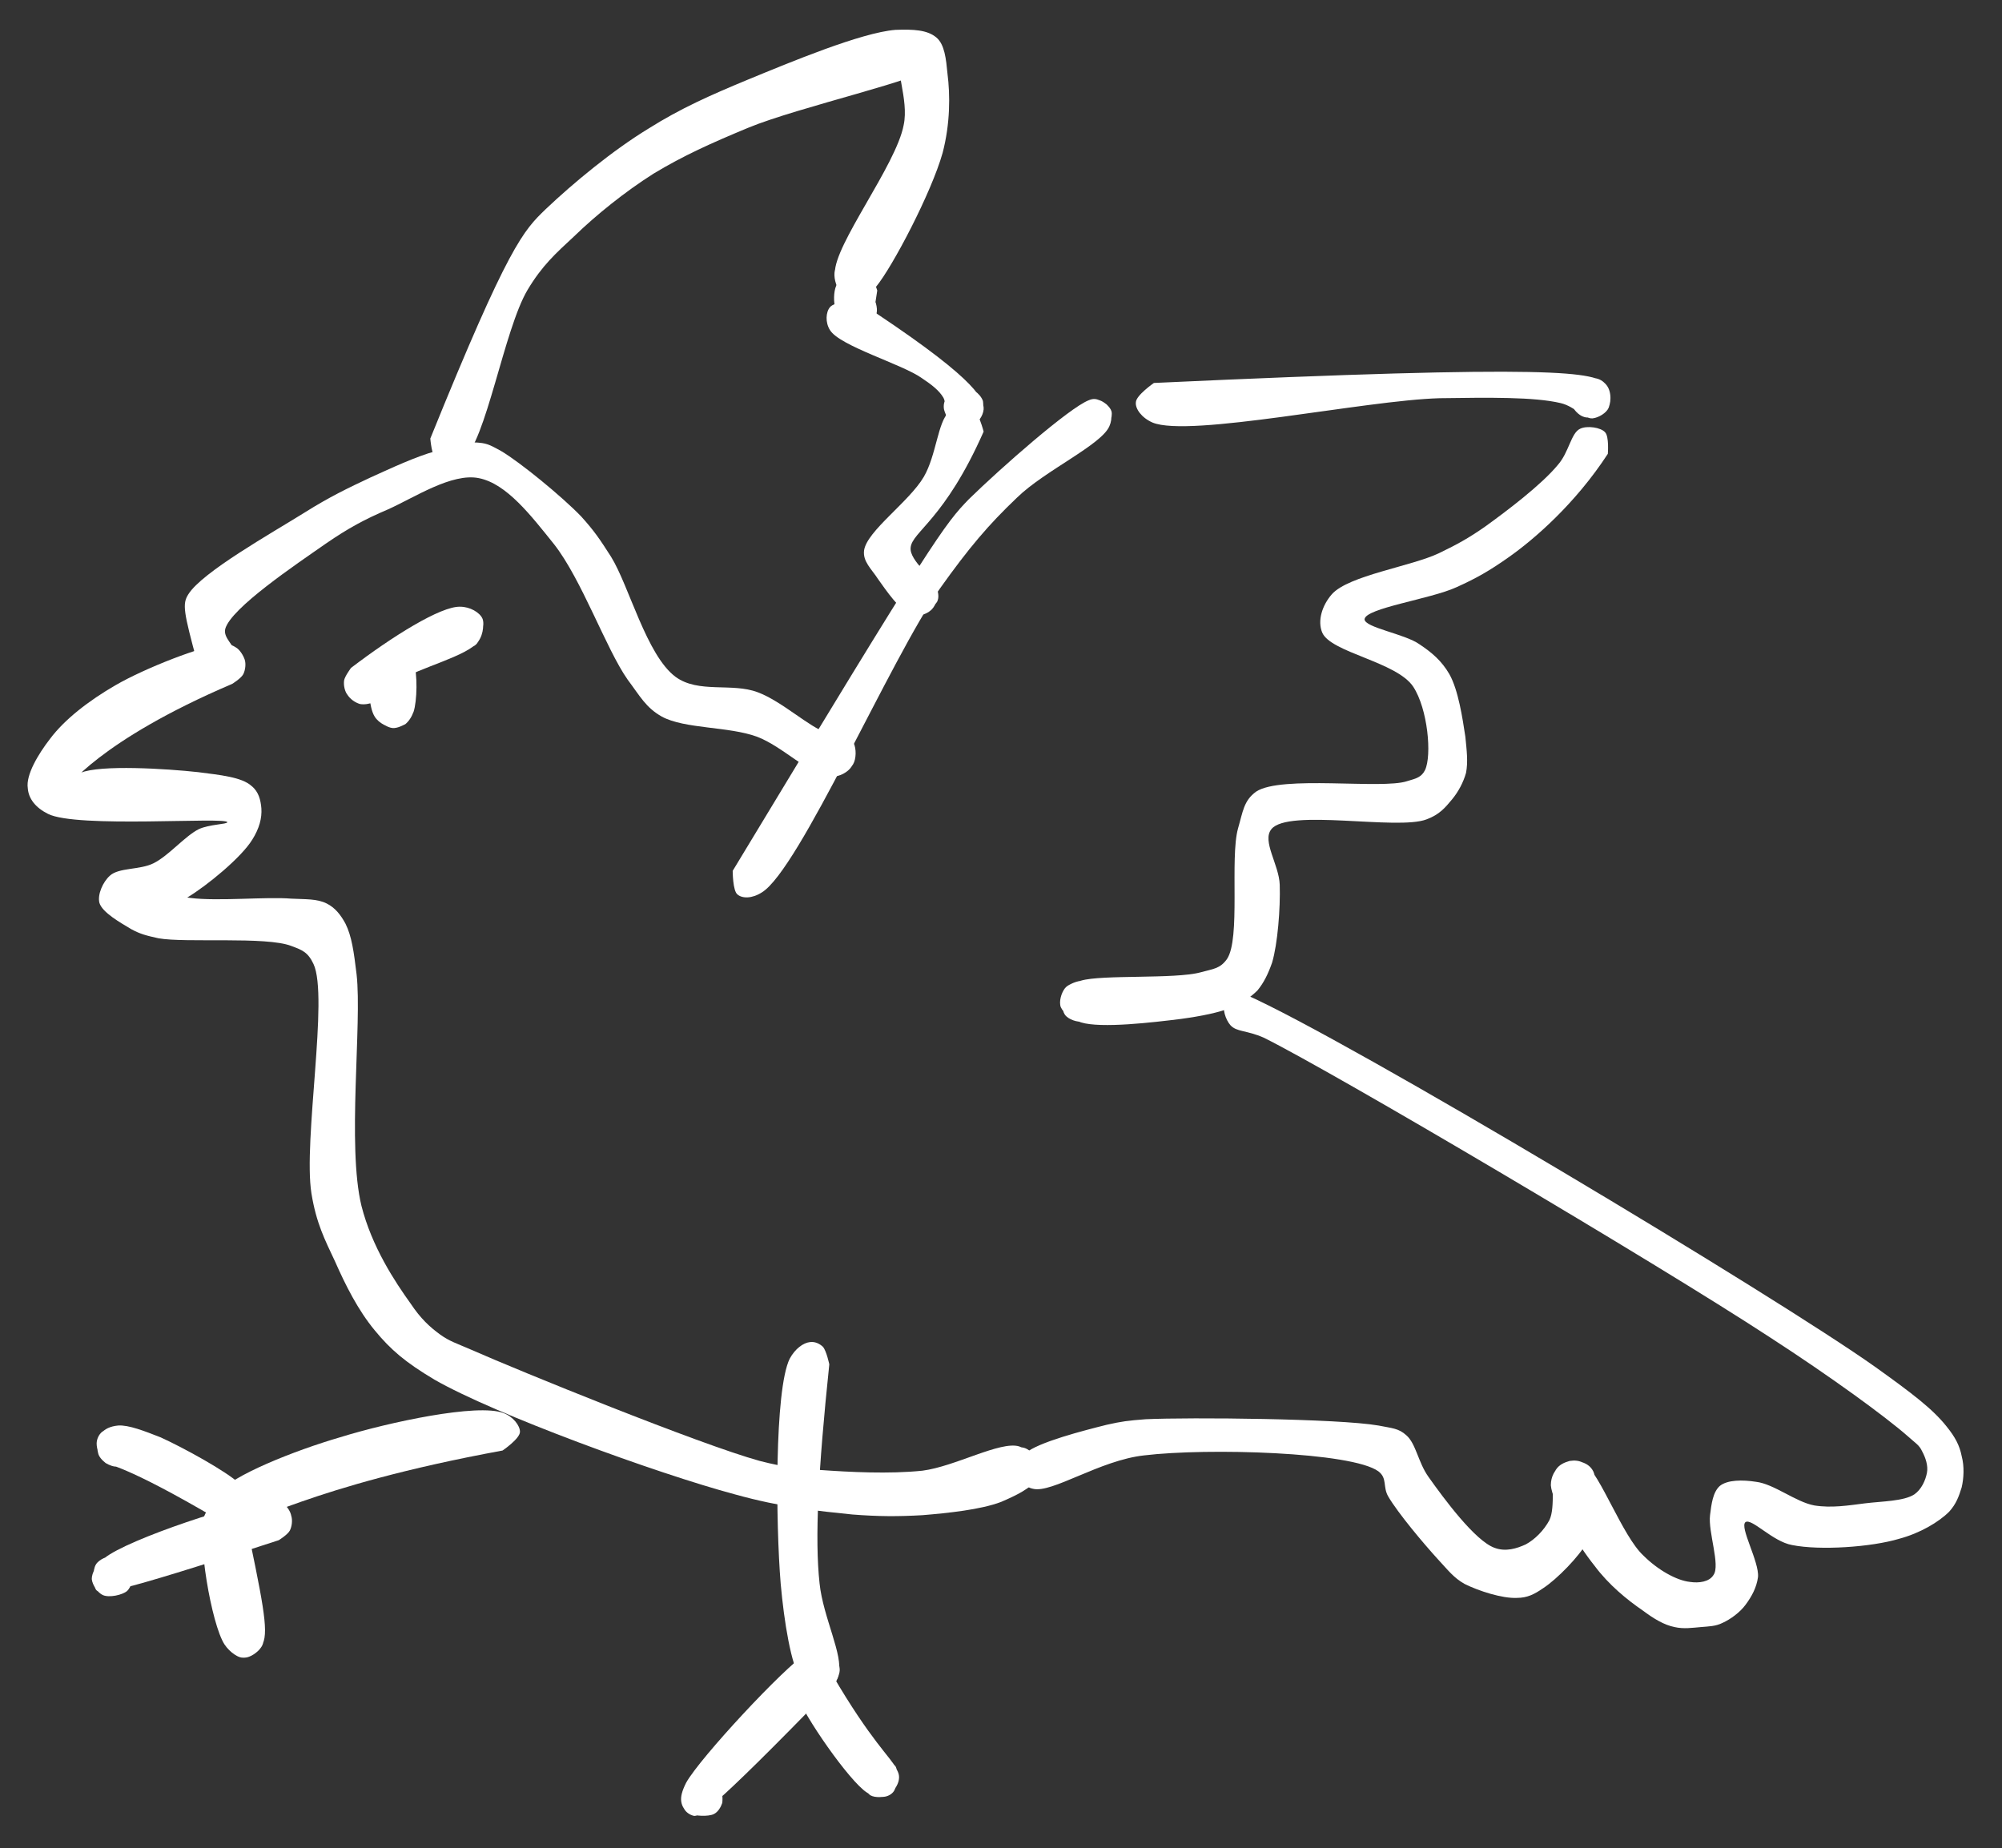 <svg xmlns="http://www.w3.org/2000/svg" xmlns:xlink="http://www.w3.org/1999/xlink" width="287" zoomAndPan="magnify" viewBox="0 0 215.25 198.75" height="265" preserveAspectRatio="xMidYMid meet" version="1.2"><rect x="0" y="0" width="215.25" height="198.75" fill="#333333" stroke="none"/><defs><clipPath id="0c2ec7c339"><path d="M 2.723 69.016 L 111.691 69.016 L 111.691 163.195 L 2.723 163.195 Z M 2.723 69.016 "/></clipPath><clipPath id="e0cd7cb564"><path d="M 24.965 73.539 C 10.613 79.668 7.102 84.824 7.102 84.824 C 7.102 84.824 7.773 83.555 8.668 83.105 C 10.762 82.211 17.938 82.66 21.301 83.031 C 23.617 83.332 26.008 83.555 27.055 84.527 C 27.805 85.125 28.027 86.023 28.102 86.918 C 28.176 87.965 27.879 89.086 27.129 90.281 C 25.934 92.227 22.273 95.215 20.18 96.484 C 18.836 97.234 17.34 98.129 16.441 97.832 C 15.621 97.531 14.574 95.738 14.797 95.438 C 15.172 94.914 18.312 96.336 20.48 96.559 C 23.469 96.934 28.625 96.41 31.316 96.633 C 32.887 96.711 34.082 96.633 35.129 97.156 C 36.023 97.605 36.621 98.355 37.145 99.324 C 37.816 100.672 38.043 102.316 38.34 104.781 C 38.938 110.086 37.297 123.242 38.863 129.668 C 39.984 134.078 42.453 137.816 44.172 140.207 C 45.219 141.777 46.188 142.676 47.309 143.496 C 48.355 144.242 48.953 144.395 50.672 145.141 C 55.754 147.383 75.188 155.305 81.691 157.098 C 84.605 157.848 85.727 157.848 88.191 158.07 C 91.332 158.293 95.594 158.52 99.18 158.145 C 102.691 157.695 107.551 154.93 109.566 155.531 C 110.613 155.902 111.438 157.023 111.586 157.695 C 111.734 158.219 111.586 158.816 111.289 159.266 C 110.914 159.789 109.941 160.387 109.27 160.461 C 108.746 160.535 108.223 160.387 107.773 160.016 C 107.25 159.641 106.727 158.668 106.727 157.996 C 106.727 157.324 107.25 156.352 107.773 155.977 C 108.371 155.605 109.492 155.531 110.09 155.68 C 110.613 155.828 111.062 156.277 111.289 156.727 C 111.586 157.324 111.734 158.371 111.438 159.043 C 110.914 160.016 109.195 160.836 107.625 161.508 C 105.457 162.332 101.945 162.703 99.18 162.93 C 96.562 163.078 94.473 163.078 91.629 162.855 C 87.969 162.48 84.082 162.105 79 160.688 C 70.629 158.445 53.215 152.09 46.711 148.355 C 43.574 146.484 42.004 145.141 40.285 143.047 C 38.492 140.879 37.145 138.191 36.023 135.648 C 34.902 133.258 34.008 131.539 33.484 128.324 C 32.586 122.645 35.352 107.172 33.707 103.66 C 33.109 102.391 32.512 102.164 31.316 101.719 C 28.625 100.672 19.957 101.418 17.039 100.895 C 15.695 100.598 15.098 100.445 14.125 99.922 C 13.004 99.25 10.988 98.129 10.688 97.082 C 10.465 96.188 11.062 94.84 11.809 94.168 C 12.781 93.27 15.023 93.57 16.516 92.824 C 18.16 92 19.879 89.906 21.375 89.16 C 22.496 88.637 24.441 88.637 24.441 88.414 C 24.363 87.816 8.223 89.086 5.156 87.516 C 3.812 86.844 3.062 85.871 2.988 84.75 C 2.766 83.332 4.109 81.09 5.383 79.445 C 6.949 77.352 9.566 75.332 12.406 73.691 C 15.621 71.82 21.824 69.43 23.844 69.281 C 24.59 69.207 24.965 69.355 25.41 69.652 C 25.785 69.879 26.16 70.477 26.309 70.926 C 26.457 71.371 26.383 72.047 26.16 72.492 C 25.934 72.941 24.965 73.539 24.965 73.539 "/></clipPath><clipPath id="5d96c7b6e1"><path d="M 0.723 0.102 L 109.691 0.102 L 109.691 94.094 L 0.723 94.094 Z M 0.723 0.102 "/></clipPath><clipPath id="f480177340"><path d="M 22.965 4.539 C 8.613 10.668 5.102 15.824 5.102 15.824 C 5.102 15.824 5.773 14.555 6.668 14.105 C 8.762 13.211 15.938 13.66 19.301 14.031 C 21.617 14.332 24.008 14.555 25.055 15.527 C 25.805 16.125 26.027 17.023 26.102 17.918 C 26.176 18.965 25.879 20.086 25.129 21.281 C 23.934 23.227 20.273 26.215 18.18 27.484 C 16.836 28.234 15.34 29.129 14.441 28.832 C 13.621 28.531 12.574 26.738 12.797 26.438 C 13.172 25.914 16.312 27.336 18.48 27.559 C 21.469 27.934 26.625 27.41 29.316 27.633 C 30.887 27.711 32.082 27.633 33.129 28.156 C 34.023 28.605 34.621 29.355 35.145 30.324 C 35.816 31.672 36.043 33.316 36.34 35.781 C 36.938 41.086 35.297 54.242 36.863 60.668 C 37.984 65.078 40.453 68.816 42.172 71.207 C 43.219 72.777 44.188 73.676 45.309 74.496 C 46.355 75.242 46.953 75.395 48.672 76.141 C 53.754 78.383 73.188 86.305 79.691 88.098 C 82.605 88.848 83.727 88.848 86.191 89.07 C 89.332 89.293 93.594 89.52 97.18 89.145 C 100.691 88.695 105.551 85.93 107.566 86.531 C 108.613 86.902 109.438 88.023 109.586 88.695 C 109.734 89.219 109.586 89.816 109.289 90.266 C 108.914 90.789 107.941 91.387 107.27 91.461 C 106.746 91.535 106.223 91.387 105.773 91.016 C 105.25 90.641 104.727 89.668 104.727 88.996 C 104.727 88.324 105.25 87.352 105.773 86.977 C 106.371 86.605 107.492 86.531 108.09 86.68 C 108.613 86.828 109.062 87.277 109.289 87.727 C 109.586 88.324 109.734 89.371 109.438 90.043 C 108.914 91.016 107.195 91.836 105.625 92.508 C 103.457 93.332 99.945 93.703 97.18 93.93 C 94.562 94.078 92.473 94.078 89.629 93.855 C 85.969 93.48 82.082 93.105 77 91.688 C 68.629 89.445 51.215 83.09 44.711 79.355 C 41.574 77.484 40.004 76.141 38.285 74.047 C 36.492 71.879 35.145 69.191 34.023 66.648 C 32.902 64.258 32.008 62.539 31.484 59.324 C 30.586 53.645 33.352 38.172 31.707 34.66 C 31.109 33.391 30.512 33.164 29.316 32.719 C 26.625 31.672 17.957 32.418 15.039 31.895 C 13.695 31.598 13.098 31.445 12.125 30.922 C 11.004 30.25 8.988 29.129 8.688 28.082 C 8.465 27.188 9.062 25.84 9.809 25.168 C 10.781 24.27 13.023 24.57 14.516 23.824 C 16.16 23 17.879 20.906 19.375 20.16 C 20.496 19.637 22.441 19.637 22.441 19.414 C 22.363 18.816 6.223 20.086 3.156 18.516 C 1.812 17.844 1.062 16.871 0.988 15.75 C 0.766 14.332 2.109 12.09 3.383 10.445 C 4.949 8.352 7.566 6.332 10.406 4.691 C 13.621 2.82 19.824 0.43 21.844 0.281 C 22.59 0.207 22.965 0.355 23.41 0.652 C 23.785 0.879 24.16 1.477 24.309 1.926 C 24.457 2.371 24.383 3.047 24.16 3.492 C 23.934 3.941 22.965 4.539 22.965 4.539 "/></clipPath><clipPath id="04fc718669"><rect x="0" width="110" y="0" height="95"/></clipPath><clipPath id="5834f0f7f5"><path d="M 83.527 144.297 L 90.281 144.297 L 90.281 181.836 L 83.527 181.836 Z M 83.527 144.297 "/></clipPath><clipPath id="7588ad7226"><path d="M 89.164 146.711 C 87.969 158.145 87.594 165.469 88.117 170.254 C 88.492 173.914 90.734 178.102 90.137 179.969 C 89.836 180.941 88.941 181.613 88.266 181.762 C 87.668 181.914 86.773 181.465 86.398 181.016 C 86.023 180.566 85.801 179.594 85.949 179.074 C 86.102 178.473 86.773 177.801 87.371 177.578 C 87.895 177.43 88.867 177.504 89.312 177.875 C 89.836 178.324 90.285 179.746 90.062 180.418 C 89.762 181.09 88.492 181.762 87.82 181.762 C 87.223 181.762 86.625 181.391 86.102 180.641 C 85.055 178.996 84.305 174.438 83.934 170.254 C 83.41 163.898 83.262 149.477 84.902 146.113 C 85.504 144.992 86.398 144.395 87.07 144.32 C 87.594 144.242 88.117 144.469 88.492 144.84 C 88.867 145.289 89.164 146.711 89.164 146.711 "/></clipPath><clipPath id="42c532b07f"><path d="M 0.527 0.297 L 7.281 0.297 L 7.281 37.836 L 0.527 37.836 Z M 0.527 0.297 "/></clipPath><clipPath id="a5745f4e3b"><path d="M 6.164 2.711 C 4.969 14.145 4.594 21.469 5.117 26.254 C 5.492 29.914 7.734 34.102 7.137 35.969 C 6.836 36.941 5.941 37.613 5.266 37.762 C 4.668 37.914 3.773 37.465 3.398 37.016 C 3.023 36.566 2.801 35.594 2.949 35.074 C 3.102 34.473 3.773 33.801 4.371 33.578 C 4.895 33.43 5.867 33.504 6.312 33.875 C 6.836 34.324 7.285 35.746 7.062 36.418 C 6.762 37.09 5.492 37.762 4.82 37.762 C 4.223 37.762 3.625 37.391 3.102 36.641 C 2.055 34.996 1.305 30.438 0.934 26.254 C 0.41 19.898 0.262 5.477 1.902 2.113 C 2.504 0.992 3.398 0.395 4.07 0.32 C 4.594 0.242 5.117 0.469 5.492 0.84 C 5.867 1.289 6.164 2.711 6.164 2.711 "/></clipPath><clipPath id="54237a8bc9"><rect x="0" width="8" y="0" height="38"/></clipPath><clipPath id="817b8afa87"><path d="M 73.223 177.332 L 90.309 177.332 L 90.309 195.316 L 73.223 195.316 Z M 73.223 177.332 "/></clipPath><clipPath id="1fe69435eb"><path d="M 89.762 181.09 C 75.711 195.59 75.039 195.441 74.441 195.215 C 73.992 195.066 73.543 194.691 73.469 194.246 C 73.246 193.57 73.543 192.078 73.918 191.555 C 74.293 191.105 74.812 190.957 75.262 190.957 C 75.859 190.957 76.832 191.328 77.207 191.777 C 77.656 192.301 77.73 193.273 77.656 193.871 C 77.504 194.32 77.207 194.844 76.758 195.066 C 76.16 195.367 74.664 195.289 74.066 194.992 C 73.617 194.691 73.32 194.246 73.246 193.723 C 73.172 193.199 73.32 192.602 73.77 191.703 C 75.262 189.012 84.383 179.223 86.699 177.801 C 87.371 177.352 87.746 177.352 88.266 177.352 C 88.789 177.43 89.387 177.727 89.688 178.102 C 90.062 178.473 90.285 179.074 90.285 179.594 C 90.285 180.117 89.762 181.09 89.762 181.09 "/></clipPath><clipPath id="18fd28e42c"><path d="M 0.223 0.332 L 17.309 0.332 L 17.309 18.316 L 0.223 18.316 Z M 0.223 0.332 "/></clipPath><clipPath id="b58f366cff"><path d="M 16.762 4.09 C 2.711 18.59 2.039 18.441 1.441 18.215 C 0.992 18.066 0.543 17.691 0.469 17.246 C 0.246 16.57 0.543 15.078 0.918 14.555 C 1.293 14.105 1.812 13.957 2.262 13.957 C 2.859 13.957 3.832 14.328 4.207 14.777 C 4.656 15.301 4.73 16.273 4.656 16.871 C 4.504 17.32 4.207 17.844 3.758 18.066 C 3.16 18.367 1.664 18.289 1.066 17.992 C 0.617 17.691 0.32 17.246 0.246 16.723 C 0.172 16.199 0.32 15.602 0.77 14.703 C 2.262 12.012 11.383 2.223 13.699 0.801 C 14.371 0.352 14.746 0.352 15.266 0.352 C 15.789 0.43 16.387 0.727 16.688 1.102 C 17.062 1.473 17.285 2.074 17.285 2.594 C 17.285 3.117 16.762 4.09 16.762 4.09 "/></clipPath><clipPath id="02958ce6a1"><rect x="0" width="18" y="0" height="19"/></clipPath><clipPath id="5fe5b5f571"><path d="M 85.395 179.098 L 96.695 179.098 L 96.695 193.273 L 85.395 193.273 Z M 85.395 179.098 "/></clipPath><clipPath id="18a147dbc2"><path d="M 89.465 180.043 C 93.648 187.219 95.816 189.012 96.34 190.133 C 96.637 190.656 96.715 190.957 96.637 191.406 C 96.562 191.926 96.039 192.75 95.516 193.047 C 95.07 193.273 94.098 193.348 93.574 193.047 C 93.051 192.676 92.453 191.406 92.527 190.73 C 92.602 190.133 93.273 189.461 93.797 189.238 C 94.473 189.086 95.816 189.387 96.266 189.91 C 96.637 190.508 96.488 191.926 96.191 192.449 C 96.039 192.824 95.594 193.125 95.145 193.199 C 94.621 193.273 93.949 193.273 93.199 192.75 C 91.332 191.555 86.398 184.453 85.652 182.211 C 85.352 181.316 85.352 180.715 85.578 180.195 C 85.727 179.746 86.176 179.223 86.699 179.148 C 87.371 178.996 89.465 180.043 89.465 180.043 "/></clipPath><clipPath id="8aae38322a"><path d="M 0.395 0.098 L 11.695 0.098 L 11.695 14.273 L 0.395 14.273 Z M 0.395 0.098 "/></clipPath><clipPath id="a2396e70eb"><path d="M 4.465 1.043 C 8.648 8.219 10.816 10.012 11.34 11.133 C 11.637 11.656 11.715 11.957 11.637 12.406 C 11.562 12.926 11.039 13.75 10.516 14.047 C 10.07 14.273 9.098 14.348 8.574 14.047 C 8.051 13.676 7.453 12.406 7.527 11.73 C 7.602 11.133 8.273 10.461 8.797 10.238 C 9.473 10.086 10.816 10.387 11.266 10.91 C 11.637 11.508 11.488 12.926 11.191 13.449 C 11.039 13.824 10.594 14.125 10.145 14.199 C 9.621 14.273 8.949 14.273 8.199 13.75 C 6.332 12.555 1.398 5.453 0.652 3.211 C 0.352 2.316 0.352 1.715 0.578 1.195 C 0.727 0.746 1.176 0.223 1.699 0.148 C 2.371 -0.004 4.465 1.043 4.465 1.043 "/></clipPath><clipPath id="32b926ec58"><rect x="0" width="12" y="0" height="15"/></clipPath><clipPath id="3889da44ec"><path d="M 22.766 151.625 L 55.906 151.625 L 55.906 163.938 L 22.766 163.938 Z M 22.766 151.625 "/></clipPath><clipPath id="74ef98edad"><path d="M 54.035 155.977 C 32.887 159.863 27.207 164.125 24.812 163.898 C 23.844 163.824 23.094 163.227 22.871 162.703 C 22.645 162.105 23.168 160.91 23.543 160.461 C 23.844 160.238 24.289 160.09 24.664 160.164 C 25.188 160.164 25.934 160.613 26.234 160.984 C 26.457 161.285 26.605 161.734 26.531 162.18 C 26.457 162.629 26.008 163.379 25.637 163.676 C 25.262 163.898 24.812 163.977 24.441 163.898 C 23.918 163.824 23.168 163.379 22.945 162.855 C 22.723 162.332 22.797 161.359 23.395 160.613 C 24.887 158.668 31.691 155.977 36.547 154.559 C 41.855 152.914 51.348 150.895 54.113 151.941 C 55.156 152.316 55.906 153.289 55.906 153.961 C 55.906 154.707 54.035 155.977 54.035 155.977 "/></clipPath><clipPath id="061e52f034"><path d="M 0.766 0.625 L 33.906 0.625 L 33.906 12.938 L 0.766 12.938 Z M 0.766 0.625 "/></clipPath><clipPath id="bab03f2b0f"><path d="M 32.035 4.977 C 10.887 8.863 5.207 13.125 2.812 12.898 C 1.844 12.824 1.094 12.227 0.871 11.703 C 0.645 11.105 1.168 9.91 1.543 9.461 C 1.844 9.238 2.289 9.09 2.664 9.164 C 3.188 9.164 3.934 9.613 4.234 9.984 C 4.457 10.285 4.605 10.734 4.531 11.18 C 4.457 11.629 4.008 12.379 3.637 12.676 C 3.262 12.898 2.812 12.977 2.441 12.898 C 1.918 12.824 1.168 12.379 0.945 11.855 C 0.723 11.332 0.797 10.359 1.395 9.613 C 2.887 7.668 9.691 4.977 14.547 3.559 C 19.855 1.914 29.348 -0.105 32.113 0.941 C 33.156 1.316 33.906 2.289 33.906 2.961 C 33.906 3.707 32.035 4.977 32.035 4.977 "/></clipPath><clipPath id="cf0a43be80"><rect x="0" width="34" y="0" height="13"/></clipPath><clipPath id="9ab12c6d34"><path d="M 10.355 153.254 L 26.926 153.254 L 26.926 163.723 L 10.355 163.723 Z M 10.355 153.254 "/></clipPath><clipPath id="7d493e7836"><path d="M 23.543 163.453 C 13.004 157.25 11.809 157.695 11.211 157.172 C 10.688 156.727 10.391 155.828 10.391 155.23 C 10.391 154.781 10.613 154.258 10.988 153.961 C 11.512 153.586 13.004 153.363 13.602 153.512 C 14.051 153.66 14.426 154.109 14.574 154.559 C 14.797 155.082 14.797 156.051 14.5 156.574 C 14.199 157.098 13.305 157.621 12.707 157.695 C 12.258 157.773 11.734 157.547 11.359 157.324 C 10.988 157.023 10.613 156.652 10.539 156.203 C 10.391 155.68 10.465 154.633 10.836 154.184 C 11.211 153.66 11.883 153.363 12.707 153.289 C 13.828 153.211 15.547 153.887 17.266 154.559 C 19.73 155.68 24.363 158.219 25.785 159.566 C 26.457 160.238 26.832 160.762 26.906 161.359 C 26.98 161.883 26.758 162.48 26.457 162.855 C 26.086 163.301 25.562 163.602 25.039 163.676 C 24.59 163.824 23.543 163.453 23.543 163.453 "/></clipPath><clipPath id="a73432fd27"><path d="M 0.355 0.254 L 16.926 0.254 L 16.926 10.723 L 0.355 10.723 Z M 0.355 0.254 "/></clipPath><clipPath id="42e4b58e42"><path d="M 13.543 10.453 C 3.004 4.25 1.809 4.695 1.211 4.172 C 0.688 3.727 0.391 2.828 0.391 2.23 C 0.391 1.781 0.613 1.258 0.988 0.961 C 1.512 0.586 3.004 0.363 3.602 0.512 C 4.051 0.66 4.426 1.109 4.574 1.559 C 4.797 2.082 4.797 3.051 4.5 3.574 C 4.199 4.098 3.305 4.621 2.707 4.695 C 2.258 4.773 1.734 4.547 1.359 4.324 C 0.988 4.023 0.613 3.652 0.539 3.203 C 0.391 2.68 0.465 1.633 0.836 1.184 C 1.211 0.66 1.883 0.363 2.707 0.289 C 3.828 0.211 5.547 0.887 7.266 1.559 C 9.73 2.68 14.363 5.219 15.785 6.566 C 16.457 7.238 16.832 7.762 16.906 8.359 C 16.98 8.883 16.758 9.48 16.457 9.855 C 16.086 10.301 15.562 10.602 15.039 10.676 C 14.59 10.824 13.543 10.453 13.543 10.453 "/></clipPath><clipPath id="250b766f9e"><rect x="0" width="17" y="0" height="11"/></clipPath><clipPath id="196fcca37f"><path d="M 9.832 161.25 L 31.41 161.25 L 31.41 171.656 L 9.832 171.656 Z M 9.832 161.25 "/></clipPath><clipPath id="55c1b53518"><path d="M 29.969 165.621 C 11.285 171.746 10.688 171.449 10.312 170.926 C 9.941 170.328 9.941 168.832 10.312 168.234 C 10.613 167.711 11.586 167.262 12.184 167.34 C 12.855 167.414 14.051 168.383 14.199 169.059 C 14.426 169.656 14.125 170.625 13.676 171.074 C 13.152 171.523 11.734 171.824 11.062 171.523 C 10.539 171.301 9.941 170.477 9.867 169.805 C 9.867 169.133 10.312 168.309 11.211 167.562 C 13.754 165.469 26.234 161.434 28.926 161.285 C 29.672 161.285 30.047 161.434 30.492 161.734 C 30.867 161.957 31.242 162.555 31.316 163.004 C 31.465 163.453 31.391 164.125 31.168 164.574 C 30.941 165.02 29.969 165.621 29.969 165.621 "/></clipPath><clipPath id="5492670602"><path d="M 0.832 0.25 L 22.41 0.25 L 22.41 10.656 L 0.832 10.656 Z M 0.832 0.25 "/></clipPath><clipPath id="a6161294c6"><path d="M 20.969 4.621 C 2.285 10.746 1.688 10.449 1.312 9.926 C 0.941 9.328 0.941 7.832 1.312 7.234 C 1.613 6.711 2.586 6.262 3.184 6.34 C 3.855 6.414 5.051 7.383 5.199 8.059 C 5.426 8.656 5.125 9.625 4.676 10.074 C 4.152 10.523 2.734 10.824 2.062 10.523 C 1.539 10.301 0.941 9.477 0.867 8.805 C 0.867 8.133 1.312 7.309 2.211 6.562 C 4.754 4.469 17.234 0.434 19.926 0.285 C 20.672 0.285 21.047 0.434 21.492 0.734 C 21.867 0.957 22.242 1.555 22.316 2.004 C 22.465 2.453 22.391 3.125 22.168 3.574 C 21.941 4.02 20.969 4.621 20.969 4.621 "/></clipPath><clipPath id="280e773259"><rect x="0" width="23" y="0" height="11"/></clipPath><clipPath id="c440285d10"><path d="M 21.73 161.234 L 28.523 161.234 L 28.523 178.285 L 21.73 178.285 Z M 21.73 161.234 "/></clipPath><clipPath id="4a8fe57518"><path d="M 26.309 162.93 C 28.176 171.898 28.926 175.336 28.25 176.754 C 27.805 177.652 26.758 178.324 26.086 178.25 C 25.41 178.25 24.289 177.277 24.066 176.605 C 23.844 176.008 24.215 175.035 24.59 174.664 C 24.887 174.289 25.336 174.066 25.785 173.988 C 26.234 173.914 26.758 173.914 27.129 174.141 C 27.652 174.438 28.176 175.262 28.328 175.859 C 28.402 176.309 28.328 176.832 28.027 177.203 C 27.727 177.652 26.906 178.25 26.309 178.25 C 25.637 178.25 24.738 177.727 24.141 176.832 C 22.723 174.664 21.152 165.32 21.973 163.004 C 22.348 162.031 23.242 161.508 23.844 161.285 C 24.363 161.211 24.965 161.434 25.41 161.656 C 25.785 161.957 26.309 162.93 26.309 162.93 "/></clipPath><clipPath id="d1d7131813"><path d="M 0.73 0.234 L 7.523 0.234 L 7.523 17.285 L 0.73 17.285 Z M 0.73 0.234 "/></clipPath><clipPath id="100b734b79"><path d="M 5.309 1.93 C 7.176 10.898 7.926 14.336 7.25 15.754 C 6.805 16.652 5.758 17.324 5.086 17.25 C 4.41 17.25 3.289 16.277 3.066 15.605 C 2.844 15.008 3.215 14.035 3.59 13.664 C 3.887 13.289 4.336 13.066 4.785 12.988 C 5.234 12.914 5.758 12.914 6.129 13.141 C 6.652 13.438 7.176 14.262 7.328 14.859 C 7.402 15.309 7.328 15.832 7.027 16.203 C 6.727 16.652 5.906 17.25 5.309 17.25 C 4.637 17.25 3.738 16.727 3.141 15.832 C 1.723 13.664 0.152 4.32 0.973 2.004 C 1.348 1.031 2.242 0.508 2.844 0.285 C 3.363 0.211 3.965 0.434 4.41 0.656 C 4.785 0.957 5.309 1.93 5.309 1.93 "/></clipPath><clipPath id="7f92fde594"><rect x="0" width="8" y="0" height="18"/></clipPath><clipPath id="1b43c4d876"><path d="M 78.711 42.797 L 119.648 42.797 L 119.648 96.531 L 78.711 96.531 Z M 78.711 42.797 "/></clipPath><clipPath id="24297417a4"><path d="M 78.777 93.645 C 100.449 57.77 101.57 56.352 104.188 53.66 C 107.625 50.297 114.949 43.867 117.043 43.047 C 117.566 42.82 117.863 42.898 118.238 43.047 C 118.688 43.195 119.359 43.719 119.508 44.242 C 119.656 44.84 119.211 46.035 118.762 46.41 C 118.312 46.707 117.492 46.707 116.969 46.559 C 116.594 46.41 116.293 46.109 116.07 45.738 C 115.922 45.438 115.773 44.988 115.848 44.617 C 115.922 44.094 116.371 43.344 116.895 43.121 C 117.414 42.898 118.688 43.121 119.059 43.57 C 119.508 44.02 119.656 44.988 119.285 45.812 C 118.461 47.828 112.332 50.594 109.344 53.512 C 106.281 56.426 104.188 58.891 101.047 63.301 C 95.742 70.848 85.949 93.496 81.914 95.961 C 80.867 96.633 79.82 96.633 79.297 96.188 C 78.777 95.812 78.777 93.645 78.777 93.645 "/></clipPath><clipPath id="3c3bfd05ff"><path d="M 0.711 0.797 L 41.648 0.797 L 41.648 54.531 L 0.711 54.531 Z M 0.711 0.797 "/></clipPath><clipPath id="b0acb971e3"><path d="M 0.777 51.645 C 22.449 15.77 23.57 14.352 26.188 11.66 C 29.625 8.297 36.949 1.867 39.043 1.047 C 39.566 0.82 39.863 0.898 40.238 1.047 C 40.688 1.195 41.359 1.719 41.508 2.242 C 41.656 2.84 41.211 4.035 40.762 4.41 C 40.312 4.707 39.492 4.707 38.969 4.559 C 38.594 4.41 38.293 4.109 38.07 3.738 C 37.922 3.438 37.773 2.988 37.848 2.617 C 37.922 2.094 38.371 1.344 38.895 1.121 C 39.414 0.898 40.688 1.121 41.059 1.57 C 41.508 2.02 41.656 2.988 41.285 3.812 C 40.461 5.828 34.332 8.594 31.344 11.512 C 28.281 14.426 26.188 16.891 23.047 21.301 C 17.742 28.848 7.949 51.496 3.914 53.961 C 2.867 54.633 1.82 54.633 1.297 54.188 C 0.777 53.812 0.777 51.645 0.777 51.645 "/></clipPath><clipPath id="d23d2753c9"><rect x="0" width="42" y="0" height="55"/></clipPath><clipPath id="73bab28187"><path d="M 122.082 39.941 L 173.203 39.941 L 173.203 45.832 L 122.082 45.832 Z M 122.082 39.941 "/></clipPath><clipPath id="3b41903def"><path d="M 124.066 41.18 C 167.715 39.16 171.602 39.98 172.723 41.402 C 173.32 42.148 173.246 43.496 172.797 44.094 C 172.426 44.617 171.004 45.062 170.332 44.84 C 169.734 44.691 169.062 43.941 168.91 43.344 C 168.762 42.746 168.984 41.852 169.359 41.402 C 169.809 40.953 170.707 40.656 171.305 40.656 C 171.75 40.656 172.273 40.879 172.574 41.254 C 172.949 41.777 173.246 43.195 172.949 43.867 C 172.723 44.391 171.902 44.914 171.227 44.988 C 170.332 45.062 169.359 43.719 167.789 43.344 C 164.949 42.672 160.094 42.746 154.785 42.82 C 146.715 43.047 127.879 47.082 123.918 45.438 C 122.723 44.914 122.051 43.941 122.125 43.27 C 122.125 42.523 124.066 41.18 124.066 41.18 "/></clipPath><clipPath id="c3225a1a98"><path d="M 0.082 0.941 L 51.203 0.941 L 51.203 6.832 L 0.082 6.832 Z M 0.082 0.941 "/></clipPath><clipPath id="d34e4f3a21"><path d="M 2.066 2.18 C 45.715 0.16 49.602 0.98 50.723 2.402 C 51.32 3.148 51.246 4.496 50.797 5.094 C 50.426 5.617 49.004 6.062 48.332 5.84 C 47.734 5.691 47.062 4.941 46.91 4.344 C 46.762 3.746 46.984 2.852 47.359 2.402 C 47.809 1.953 48.707 1.656 49.305 1.656 C 49.75 1.656 50.273 1.879 50.574 2.254 C 50.949 2.777 51.246 4.195 50.949 4.867 C 50.723 5.391 49.902 5.914 49.227 5.988 C 48.332 6.062 47.359 4.719 45.789 4.344 C 42.949 3.672 38.094 3.746 32.785 3.82 C 24.715 4.047 5.879 8.082 1.918 6.438 C 0.723 5.914 0.051 4.941 0.125 4.27 C 0.125 3.523 2.066 2.18 2.066 2.18 "/></clipPath><clipPath id="e470791264"><rect x="0" width="52" y="0" height="7"/></clipPath><clipPath id="6fc5113a76"><path d="M 113.848 45.906 L 173 45.906 L 173 110.453 L 113.848 110.453 Z M 113.848 45.906 "/></clipPath><clipPath id="2c27afab81"><path d="M 172.871 48.801 C 169.359 54.184 164.949 57.996 162.184 59.938 C 160.168 61.359 158.746 62.18 156.578 63.152 C 153.812 64.422 146.789 65.395 146.715 66.59 C 146.715 67.484 151.047 68.16 152.617 69.281 C 153.965 70.176 155.012 71.074 155.832 72.492 C 156.805 74.211 157.254 77.277 157.551 79.219 C 157.699 80.715 157.852 81.91 157.625 83.105 C 157.328 84.152 156.805 85.125 156.133 85.945 C 155.383 86.844 154.785 87.59 153.367 88.113 C 150.227 89.309 138.492 86.918 136.699 89.16 C 135.652 90.43 137.52 92.973 137.594 95.141 C 137.672 97.68 137.371 101.492 136.773 103.512 C 136.324 104.781 135.875 105.68 135.203 106.5 C 134.457 107.246 133.633 107.77 132.512 108.293 C 131.094 108.891 129.148 109.266 126.984 109.566 C 123.992 109.938 118.387 110.609 116.219 109.938 C 115.172 109.566 114.352 108.965 114.051 108.293 C 113.828 107.695 114.129 106.723 114.5 106.277 C 114.875 105.828 115.848 105.453 116.445 105.453 C 117.043 105.527 117.863 106.125 118.164 106.648 C 118.461 107.172 118.461 108.145 118.164 108.742 C 117.863 109.266 117.043 109.863 116.445 109.863 C 115.848 109.938 114.875 109.641 114.5 109.117 C 114.129 108.594 113.977 107.098 114.352 106.5 C 114.652 105.902 115.25 105.754 116.219 105.453 C 118.461 104.781 126.309 105.305 129.074 104.559 C 130.422 104.184 131.168 104.184 131.914 103.137 C 133.41 100.969 132.215 92.301 133.109 89.086 C 133.633 87.293 133.711 86.098 135.055 85.125 C 137.746 83.332 148.582 84.902 151.273 84.004 C 152.32 83.703 152.844 83.555 153.215 82.809 C 153.965 81.238 153.516 76.23 151.945 73.84 C 150.152 71.148 143.051 70.176 142.156 68.008 C 141.633 66.738 142.156 65.094 143.199 63.898 C 144.996 61.879 151.723 60.91 154.711 59.488 C 156.73 58.516 157.926 57.844 159.645 56.648 C 162.035 54.93 165.773 52.09 167.492 49.996 C 168.688 48.652 168.91 46.559 169.883 46.109 C 170.629 45.738 172.125 45.961 172.574 46.484 C 173.023 46.934 172.871 48.801 172.871 48.801 "/></clipPath><clipPath id="52bc33ed91"><path d="M 0.848 0.906 L 60 0.906 L 60 65.453 L 0.848 65.453 Z M 0.848 0.906 "/></clipPath><clipPath id="a826f2d43b"><path d="M 59.871 3.801 C 56.359 9.184 51.949 12.996 49.184 14.938 C 47.168 16.359 45.746 17.18 43.578 18.152 C 40.812 19.422 33.789 20.395 33.715 21.59 C 33.715 22.484 38.047 23.16 39.617 24.281 C 40.965 25.176 42.012 26.074 42.832 27.492 C 43.805 29.211 44.254 32.277 44.551 34.219 C 44.699 35.715 44.852 36.91 44.625 38.105 C 44.328 39.152 43.805 40.125 43.133 40.945 C 42.383 41.844 41.785 42.59 40.367 43.113 C 37.227 44.309 25.492 41.918 23.699 44.16 C 22.652 45.43 24.52 47.973 24.594 50.141 C 24.672 52.68 24.371 56.492 23.773 58.512 C 23.324 59.781 22.875 60.68 22.203 61.5 C 21.457 62.246 20.633 62.77 19.512 63.293 C 18.094 63.891 16.148 64.266 13.984 64.566 C 10.992 64.938 5.387 65.609 3.219 64.938 C 2.172 64.566 1.352 63.965 1.051 63.293 C 0.828 62.695 1.129 61.723 1.5 61.277 C 1.875 60.828 2.848 60.453 3.445 60.453 C 4.043 60.527 4.863 61.125 5.164 61.648 C 5.461 62.172 5.461 63.145 5.164 63.742 C 4.863 64.266 4.043 64.863 3.445 64.863 C 2.848 64.938 1.875 64.641 1.5 64.117 C 1.129 63.594 0.977 62.098 1.352 61.5 C 1.652 60.902 2.25 60.754 3.219 60.453 C 5.461 59.781 13.309 60.305 16.074 59.559 C 17.422 59.184 18.168 59.184 18.914 58.137 C 20.41 55.969 19.215 47.301 20.109 44.086 C 20.633 42.293 20.711 41.098 22.055 40.125 C 24.746 38.332 35.582 39.902 38.273 39.004 C 39.32 38.703 39.844 38.555 40.215 37.809 C 40.965 36.238 40.516 31.23 38.945 28.84 C 37.152 26.148 30.051 25.176 29.156 23.008 C 28.633 21.738 29.156 20.094 30.199 18.898 C 31.996 16.879 38.723 15.91 41.711 14.488 C 43.73 13.516 44.926 12.844 46.645 11.648 C 49.035 9.93 52.773 7.09 54.492 4.996 C 55.688 3.652 55.91 1.559 56.883 1.109 C 57.629 0.738 59.125 0.961 59.574 1.484 C 60.023 1.934 59.871 3.801 59.871 3.801 "/></clipPath><clipPath id="d1c2523fb0"><rect x="0" width="60" y="0" height="66"/></clipPath><clipPath id="9a4ce4182b"><path d="M 109.398 106.852 L 211.238 106.852 L 211.238 175.133 L 109.398 175.133 Z M 109.398 106.852 "/></clipPath><clipPath id="ca69e766be"><path d="M 133.934 106.949 C 145.07 111.883 190.809 139.312 201.648 147.008 C 205.609 149.848 207.777 151.492 209.27 153.363 C 210.242 154.559 210.691 155.453 210.914 156.574 C 211.215 157.695 211.141 158.969 210.914 159.938 C 210.617 160.91 210.316 161.734 209.57 162.555 C 208.449 163.676 206.43 164.871 204.188 165.469 C 201.199 166.367 195.668 166.742 192.68 166.141 C 190.586 165.77 188.344 163.227 187.672 163.676 C 187 164.199 189.164 167.938 189.016 169.582 C 188.867 170.703 188.344 171.672 187.672 172.57 C 187.074 173.391 186.027 174.141 185.203 174.512 C 184.457 174.887 183.711 174.887 182.887 174.961 C 181.992 175.035 181.02 175.188 180.047 174.961 C 178.926 174.738 177.805 174.066 176.609 173.168 C 174.965 172.047 172.949 170.402 171.453 168.383 C 169.586 166.066 166.895 161.582 166.742 159.715 C 166.742 158.742 167.191 158.07 167.715 157.621 C 168.164 157.172 169.285 157.023 169.883 157.172 C 170.48 157.324 171.004 157.621 171.305 158.219 C 171.75 159.191 171.676 161.508 171.453 162.93 C 171.379 163.977 171.227 164.797 170.629 165.844 C 169.809 167.34 167.418 169.805 165.922 170.777 C 164.949 171.449 164.203 171.824 163.082 171.824 C 161.512 171.898 158.973 171.074 157.477 170.328 C 156.281 169.656 155.684 168.832 154.637 167.711 C 153.066 165.992 150.301 162.703 149.254 160.91 C 148.656 159.863 149.18 158.969 148.207 158.219 C 145.367 156.129 129.824 155.68 123.02 156.5 C 118.238 157.023 113.082 160.613 111.062 160.09 C 110.242 159.938 109.793 159.266 109.566 158.668 C 109.418 158.07 109.492 157.098 109.941 156.652 C 110.391 156.129 111.809 155.754 112.484 155.977 C 113.082 156.129 113.754 156.949 113.828 157.547 C 113.977 158.145 113.754 159.117 113.305 159.566 C 112.707 160.016 111.289 160.238 110.613 159.938 C 110.09 159.715 109.566 158.816 109.492 158.219 C 109.418 157.621 109.645 156.875 110.242 156.277 C 111.586 155.082 116.594 153.809 118.984 153.211 C 120.629 152.84 121.227 152.766 123.172 152.613 C 127.953 152.391 143.875 152.539 148.207 153.289 C 149.703 153.586 150.375 153.586 151.199 154.332 C 152.246 155.23 152.469 157.25 153.59 158.816 C 155.234 161.137 158.598 165.695 160.691 166.441 C 161.887 166.891 163.082 166.516 164.055 166.066 C 165.023 165.543 165.996 164.574 166.594 163.453 C 167.266 162.031 166.668 159.043 167.266 158.07 C 167.641 157.473 168.238 157.25 168.762 157.098 C 169.285 157.023 169.809 157.023 170.406 157.398 C 172.051 158.52 174.441 165.172 176.684 167.262 C 178.254 168.832 180.273 169.953 181.691 170.105 C 182.664 170.254 183.785 170.105 184.234 169.355 C 184.98 168.309 183.637 164.723 183.859 162.93 C 184.008 161.734 184.16 160.461 184.906 159.789 C 185.727 159.117 187.371 159.117 188.793 159.34 C 190.734 159.566 193.051 161.508 195.07 161.883 C 196.938 162.18 198.734 161.883 200.527 161.656 C 202.32 161.434 204.711 161.434 205.832 160.688 C 206.582 160.164 207.027 159.191 207.18 158.371 C 207.328 157.621 207.027 156.727 206.656 156.051 C 206.355 155.379 205.906 155.156 205.086 154.41 C 202.695 152.316 196.863 148.055 190.285 143.797 C 177.953 135.723 143.277 115.246 135.875 111.582 C 134.008 110.762 132.961 110.984 132.289 110.238 C 131.766 109.641 131.391 108.445 131.691 107.844 C 131.914 107.324 133.934 106.949 133.934 106.949 "/></clipPath><clipPath id="97f9aec76f"><path d="M 0.398 0.891 L 102.238 0.891 L 102.238 69.133 L 0.398 69.133 Z M 0.398 0.891 "/></clipPath><clipPath id="ecfd13e0fd"><path d="M 24.934 0.949 C 36.07 5.883 81.809 33.312 92.648 41.008 C 96.609 43.848 98.777 45.492 100.27 47.363 C 101.242 48.559 101.691 49.453 101.914 50.574 C 102.215 51.695 102.141 52.969 101.914 53.938 C 101.617 54.91 101.316 55.734 100.57 56.555 C 99.449 57.676 97.43 58.871 95.188 59.469 C 92.199 60.367 86.668 60.742 83.68 60.141 C 81.586 59.77 79.344 57.227 78.672 57.676 C 78 58.199 80.164 61.938 80.016 63.582 C 79.867 64.703 79.344 65.672 78.672 66.57 C 78.074 67.391 77.027 68.141 76.203 68.512 C 75.457 68.887 74.711 68.887 73.887 68.961 C 72.992 69.035 72.02 69.188 71.047 68.961 C 69.926 68.738 68.805 68.066 67.609 67.168 C 65.965 66.047 63.949 64.402 62.453 62.383 C 60.586 60.066 57.895 55.582 57.742 53.715 C 57.742 52.742 58.191 52.07 58.715 51.621 C 59.164 51.172 60.285 51.023 60.883 51.172 C 61.48 51.324 62.004 51.621 62.305 52.219 C 62.75 53.191 62.676 55.508 62.453 56.93 C 62.379 57.977 62.227 58.797 61.629 59.844 C 60.809 61.34 58.418 63.805 56.922 64.777 C 55.949 65.449 55.203 65.824 54.082 65.824 C 52.512 65.898 49.973 65.074 48.477 64.328 C 47.281 63.656 46.684 62.832 45.637 61.711 C 44.066 59.992 41.301 56.703 40.254 54.91 C 39.656 53.863 40.18 52.969 39.207 52.219 C 36.367 50.129 20.824 49.68 14.02 50.5 C 9.238 51.023 4.082 54.613 2.062 54.09 C 1.242 53.938 0.793 53.266 0.566 52.668 C 0.418 52.07 0.492 51.098 0.941 50.652 C 1.391 50.129 2.809 49.754 3.484 49.977 C 4.082 50.129 4.754 50.949 4.828 51.547 C 4.977 52.145 4.754 53.117 4.305 53.566 C 3.707 54.016 2.289 54.238 1.613 53.938 C 1.09 53.715 0.566 52.816 0.492 52.219 C 0.418 51.621 0.645 50.875 1.242 50.277 C 2.586 49.082 7.594 47.809 9.984 47.211 C 11.629 46.84 12.227 46.766 14.172 46.613 C 18.953 46.391 34.875 46.539 39.207 47.289 C 40.703 47.586 41.375 47.586 42.199 48.332 C 43.246 49.23 43.469 51.25 44.59 52.816 C 46.234 55.137 49.598 59.695 51.691 60.441 C 52.887 60.891 54.082 60.516 55.055 60.066 C 56.023 59.543 56.996 58.574 57.594 57.453 C 58.266 56.031 57.668 53.043 58.266 52.07 C 58.641 51.473 59.238 51.25 59.762 51.098 C 60.285 51.023 60.809 51.023 61.406 51.398 C 63.051 52.52 65.441 59.172 67.684 61.262 C 69.254 62.832 71.273 63.953 72.691 64.105 C 73.664 64.254 74.785 64.105 75.234 63.355 C 75.98 62.309 74.637 58.723 74.859 56.93 C 75.008 55.734 75.16 54.461 75.906 53.789 C 76.727 53.117 78.371 53.117 79.793 53.34 C 81.734 53.566 84.051 55.508 86.07 55.883 C 87.938 56.18 89.734 55.883 91.527 55.656 C 93.32 55.434 95.711 55.434 96.832 54.688 C 97.582 54.164 98.027 53.191 98.18 52.371 C 98.328 51.621 98.027 50.727 97.656 50.051 C 97.355 49.379 96.906 49.156 96.086 48.41 C 93.695 46.316 87.863 42.055 81.285 37.797 C 68.953 29.723 34.277 9.246 26.875 5.582 C 25.008 4.762 23.961 4.984 23.289 4.238 C 22.766 3.641 22.391 2.445 22.691 1.844 C 22.914 1.324 24.934 0.949 24.934 0.949 "/></clipPath><clipPath id="c6d2d4a9d5"><rect x="0" width="103" y="0" height="70"/></clipPath><clipPath id="7232b314fe"><path d="M 19.766 47.562 L 92 47.562 L 92 83.598 L 19.766 83.598 Z M 19.766 47.562 "/></clipPath><clipPath id="d4ff7e0da2"><path d="M 21.227 71.297 C 19.73 65.766 19.582 64.945 20.254 63.898 C 21.75 61.508 29.223 57.32 32.812 55.078 C 35.426 53.434 37.445 52.465 39.836 51.344 C 42.152 50.297 44.695 49.102 46.863 48.504 C 48.508 47.98 50.227 47.457 51.496 47.605 C 52.469 47.68 52.914 47.98 53.887 48.504 C 55.906 49.699 60.391 53.359 62.48 55.527 C 63.902 57.098 64.5 57.996 65.695 59.863 C 67.641 63 69.508 70.477 72.648 72.793 C 75.113 74.586 78.699 73.391 81.465 74.438 C 84.082 75.41 87.07 78.25 88.867 78.773 C 89.688 79.07 90.359 78.695 90.809 78.922 C 91.332 79.145 91.707 79.668 91.855 80.117 C 92.004 80.789 91.93 81.91 91.555 82.434 C 91.184 83.031 90.211 83.555 89.539 83.48 C 88.715 83.406 87.445 82.434 87.145 81.688 C 86.922 81.016 87.223 79.895 87.668 79.445 C 88.117 78.922 89.164 78.473 89.836 78.547 C 90.508 78.695 91.406 79.297 91.781 79.895 C 92.078 80.492 92.078 81.613 91.707 82.211 C 91.258 82.883 90.137 83.48 89.016 83.406 C 87.07 83.332 84.156 80.266 81.391 79.219 C 78.328 78.098 73.617 78.398 71.152 77.055 C 69.434 76.082 68.836 74.887 67.488 73.09 C 65.172 69.805 62.559 62.328 59.566 58.516 C 57.102 55.453 54.484 52.016 51.496 51.418 C 48.582 50.82 44.543 53.512 41.703 54.781 C 39.238 55.828 37.445 56.797 35.055 58.441 C 31.84 60.684 24.812 65.395 24.215 67.637 C 23.992 68.605 25.188 69.355 25.188 70.102 C 25.262 70.773 25.039 71.598 24.59 71.969 C 24.215 72.344 23.32 72.645 22.723 72.492 C 22.199 72.418 21.227 71.297 21.227 71.297 "/></clipPath><clipPath id="30fddc7b4f"><path d="M 0.766 0.562 L 73 0.562 L 73 36.598 L 0.766 36.598 Z M 0.766 0.562 "/></clipPath><clipPath id="aa9acf8a4d"><path d="M 2.227 24.297 C 0.73 18.766 0.582 17.945 1.254 16.898 C 2.75 14.508 10.223 10.32 13.812 8.078 C 16.426 6.434 18.445 5.465 20.836 4.344 C 23.152 3.297 25.695 2.102 27.863 1.504 C 29.508 0.98 31.227 0.457 32.496 0.605 C 33.469 0.68 33.914 0.98 34.887 1.504 C 36.906 2.699 41.391 6.359 43.48 8.527 C 44.902 10.098 45.5 10.996 46.695 12.863 C 48.641 16 50.508 23.477 53.648 25.793 C 56.113 27.586 59.699 26.391 62.465 27.438 C 65.082 28.41 68.07 31.25 69.867 31.773 C 70.688 32.07 71.359 31.695 71.809 31.922 C 72.332 32.145 72.707 32.668 72.855 33.117 C 73.004 33.789 72.93 34.91 72.555 35.434 C 72.184 36.031 71.211 36.555 70.539 36.48 C 69.715 36.406 68.445 35.434 68.145 34.688 C 67.922 34.016 68.223 32.895 68.668 32.445 C 69.117 31.922 70.164 31.473 70.836 31.547 C 71.508 31.695 72.406 32.297 72.781 32.895 C 73.078 33.492 73.078 34.613 72.707 35.211 C 72.258 35.883 71.137 36.48 70.016 36.406 C 68.07 36.332 65.156 33.266 62.391 32.219 C 59.328 31.098 54.617 31.398 52.152 30.055 C 50.434 29.082 49.836 27.887 48.488 26.09 C 46.172 22.805 43.559 15.328 40.566 11.516 C 38.102 8.453 35.484 5.016 32.496 4.418 C 29.582 3.82 25.543 6.512 22.703 7.781 C 20.238 8.828 18.445 9.797 16.055 11.441 C 12.84 13.684 5.812 18.395 5.215 20.637 C 4.992 21.605 6.188 22.355 6.188 23.102 C 6.262 23.773 6.039 24.598 5.59 24.969 C 5.215 25.344 4.32 25.645 3.723 25.492 C 3.199 25.418 2.227 24.297 2.227 24.297 "/></clipPath><clipPath id="cb5a4cf9d2"><rect x="0" width="73" y="0" height="37"/></clipPath><clipPath id="84966941b6"><path d="M 36.961 65.207 L 51.992 65.207 L 51.992 75.742 L 36.961 75.742 Z M 36.961 65.207 "/></clipPath><clipPath id="ab440d9e44"><path d="M 37.742 71.82 C 42.152 68.457 47.387 65.168 49.477 65.242 C 50.523 65.242 51.57 65.844 51.871 66.516 C 52.168 67.188 51.719 68.684 51.27 69.207 C 50.973 69.578 50.375 69.727 49.926 69.727 C 49.328 69.652 48.355 69.281 47.984 68.832 C 47.609 68.309 47.461 67.336 47.684 66.738 C 47.906 66.141 48.582 65.395 49.254 65.32 C 49.926 65.168 51.348 65.691 51.719 66.289 C 52.094 66.887 52.02 68.16 51.422 68.98 C 50.301 70.551 44.992 71.82 42.977 73.168 C 41.781 73.914 41.105 75.109 40.285 75.484 C 39.688 75.707 39.164 75.781 38.715 75.707 C 38.191 75.559 37.668 75.184 37.371 74.734 C 37.07 74.363 36.922 73.691 36.996 73.168 C 37.07 72.719 37.742 71.82 37.742 71.82 "/></clipPath><clipPath id="87611f0cb1"><path d="M 0.961 0.207 L 15.992 0.207 L 15.992 10.742 L 0.961 10.742 Z M 0.961 0.207 "/></clipPath><clipPath id="c6e70988e2"><path d="M 1.742 6.82 C 6.152 3.457 11.387 0.168 13.477 0.242 C 14.523 0.242 15.57 0.844 15.871 1.516 C 16.168 2.188 15.719 3.684 15.27 4.207 C 14.973 4.578 14.375 4.727 13.926 4.727 C 13.328 4.652 12.355 4.281 11.984 3.832 C 11.609 3.309 11.461 2.336 11.684 1.738 C 11.906 1.141 12.582 0.395 13.254 0.32 C 13.926 0.168 15.348 0.691 15.719 1.289 C 16.094 1.887 16.02 3.16 15.422 3.98 C 14.301 5.551 8.992 6.82 6.977 8.168 C 5.781 8.914 5.105 10.109 4.285 10.484 C 3.688 10.707 3.164 10.781 2.715 10.707 C 2.191 10.559 1.668 10.184 1.371 9.734 C 1.07 9.363 0.922 8.691 0.996 8.168 C 1.07 7.719 1.742 6.82 1.742 6.82 "/></clipPath><clipPath id="8fc2637959"><rect x="0" width="16" y="0" height="11"/></clipPath><clipPath id="9e5f923759"><path d="M 39.691 69.676 L 44.789 69.676 L 44.789 78.297 L 39.691 78.297 Z M 39.691 69.676 "/></clipPath><clipPath id="3be0b7ad63"><path d="M 44.543 71.969 C 44.098 77.352 43.273 78.176 42.527 78.25 C 41.855 78.324 40.734 77.801 40.285 77.055 C 39.613 76.008 39.539 73.242 39.984 71.969 C 40.285 71 40.957 70.027 41.629 69.805 C 42.227 69.578 43.273 69.805 43.723 70.25 C 44.246 70.625 44.695 71.598 44.543 72.195 C 44.395 72.941 43.348 74.137 42.602 74.211 C 41.93 74.363 40.508 73.613 40.211 72.941 C 39.836 72.418 39.91 71.297 40.285 70.773 C 40.734 70.176 42.152 69.652 42.902 69.805 C 43.5 69.879 44.098 70.477 44.469 71.223 C 44.918 72.418 44.844 75.41 44.469 76.531 C 44.246 77.129 43.945 77.574 43.574 77.875 C 43.125 78.098 42.527 78.398 42.004 78.25 C 41.332 78.098 40.434 77.352 40.059 76.531 C 39.539 75.258 39.762 71.969 40.285 70.926 C 40.508 70.328 40.957 70.027 41.48 69.879 C 41.93 69.652 42.602 69.578 43.051 69.879 C 43.648 70.176 44.543 71.969 44.543 71.969 "/></clipPath><clipPath id="ed110bb69d"><path d="M 0.691 0.676 L 5.789 0.676 L 5.789 9.297 L 0.691 9.297 Z M 0.691 0.676 "/></clipPath><clipPath id="10a4406271"><path d="M 5.543 2.969 C 5.098 8.352 4.273 9.176 3.527 9.25 C 2.855 9.324 1.734 8.801 1.285 8.055 C 0.613 7.008 0.539 4.242 0.984 2.969 C 1.285 2 1.957 1.027 2.629 0.805 C 3.227 0.578 4.273 0.805 4.723 1.25 C 5.246 1.625 5.695 2.598 5.543 3.195 C 5.395 3.941 4.348 5.137 3.602 5.211 C 2.93 5.363 1.508 4.613 1.211 3.941 C 0.836 3.418 0.91 2.297 1.285 1.773 C 1.734 1.176 3.152 0.652 3.902 0.805 C 4.5 0.879 5.098 1.477 5.469 2.223 C 5.918 3.418 5.844 6.41 5.469 7.531 C 5.246 8.129 4.945 8.574 4.574 8.875 C 4.125 9.098 3.527 9.398 3.004 9.25 C 2.332 9.098 1.434 8.352 1.059 7.531 C 0.539 6.258 0.762 2.969 1.285 1.926 C 1.508 1.328 1.957 1.027 2.48 0.879 C 2.93 0.652 3.602 0.578 4.051 0.879 C 4.648 1.176 5.543 2.969 5.543 2.969 "/></clipPath><clipPath id="c0e5a2e916"><rect x="0" width="6" y="0" height="10"/></clipPath><clipPath id="91992ced88"><path d="M 46.133 3.078 L 102.25 3.078 L 102.25 50 L 46.133 50 Z M 46.133 3.078 "/></clipPath><clipPath id="ff34a298dc"><path d="M 46.266 47.156 C 54.711 26.305 56.277 24.809 58.672 22.492 C 61.66 19.652 65.922 16.141 69.73 13.824 C 73.172 11.656 76.383 10.234 80.344 8.59 C 85.055 6.648 92.602 3.508 96.266 3.211 C 98.207 3.137 99.703 3.211 100.676 4.031 C 101.57 4.781 101.719 6.348 101.871 7.918 C 102.168 10.234 102.168 13.301 101.348 16.438 C 100.152 20.699 95.965 28.695 94.172 30.863 C 93.426 31.609 92.977 31.984 92.305 32.059 C 91.629 32.133 90.66 31.762 90.285 31.238 C 89.836 30.715 89.613 29.742 89.762 29.07 C 89.988 28.473 90.734 27.727 91.332 27.5 C 91.781 27.277 92.379 27.352 92.828 27.5 C 93.273 27.648 93.797 27.949 94.023 28.398 C 94.32 28.922 94.395 30.043 94.246 30.641 C 94.098 31.09 93.723 31.535 93.273 31.762 C 92.75 31.984 91.629 32.211 91.031 31.836 C 90.434 31.461 89.762 30.566 89.762 29.367 C 89.688 26.305 96.34 17.785 97.16 13.449 C 97.758 10.684 96.039 7.023 96.938 6.348 C 97.461 5.902 99.852 6.797 99.852 7.246 C 99.852 8.367 85.801 11.508 80.418 13.75 C 76.457 15.395 73.469 16.738 70.254 18.68 C 67.191 20.625 64.125 23.09 61.734 25.406 C 59.719 27.277 58.297 28.547 56.727 31.164 C 54.188 35.422 52.242 47.605 49.777 49.398 C 48.879 50.07 47.535 49.922 46.938 49.473 C 46.414 49.102 46.266 47.156 46.266 47.156 "/></clipPath><clipPath id="928b9655e7"><path d="M 0.16 0.09 L 56.25 0.09 L 56.25 47 L 0.16 47 Z M 0.16 0.09 "/></clipPath><clipPath id="80d58913bb"><path d="M 0.266 44.156 C 8.711 23.305 10.277 21.809 12.672 19.492 C 15.66 16.652 19.922 13.141 23.73 10.824 C 27.172 8.656 30.383 7.234 34.344 5.59 C 39.055 3.648 46.602 0.508 50.266 0.211 C 52.207 0.137 53.703 0.211 54.676 1.031 C 55.57 1.781 55.719 3.348 55.871 4.918 C 56.168 7.234 56.168 10.301 55.348 13.438 C 54.152 17.699 49.965 25.695 48.172 27.863 C 47.426 28.609 46.977 28.984 46.305 29.059 C 45.629 29.133 44.66 28.762 44.285 28.238 C 43.836 27.715 43.613 26.742 43.762 26.07 C 43.988 25.473 44.734 24.727 45.332 24.5 C 45.781 24.277 46.379 24.352 46.828 24.5 C 47.273 24.648 47.797 24.949 48.023 25.398 C 48.32 25.922 48.395 27.043 48.246 27.641 C 48.098 28.09 47.723 28.535 47.273 28.762 C 46.75 28.984 45.629 29.211 45.031 28.836 C 44.434 28.461 43.762 27.566 43.762 26.367 C 43.688 23.305 50.34 14.785 51.16 10.449 C 51.758 7.684 50.039 4.023 50.938 3.348 C 51.461 2.902 53.852 3.797 53.852 4.246 C 53.852 5.367 39.801 8.508 34.418 10.75 C 30.457 12.395 27.469 13.738 24.254 15.68 C 21.191 17.625 18.125 20.09 15.734 22.406 C 13.719 24.277 12.297 25.547 10.727 28.164 C 8.188 32.422 6.242 44.605 3.777 46.398 C 2.879 47.07 1.535 46.922 0.938 46.473 C 0.414 46.102 0.266 44.156 0.266 44.156 "/></clipPath><clipPath id="a7e7c21f71"><rect x="0" width="57" y="0" height="47"/></clipPath><clipPath id="a32776e25c"><path d="M 89.648 29.035 L 94.34 29.035 L 94.34 35.5 L 89.648 35.5 Z M 89.648 29.035 "/></clipPath><clipPath id="3b0e90d932"><path d="M 94.32 31.238 C 93.871 34.602 93.273 35.273 92.676 35.422 C 91.93 35.574 90.586 34.973 90.137 34.375 C 89.762 33.93 89.762 32.883 89.988 32.285 C 90.285 31.762 91.109 31.164 91.707 31.012 C 92.305 30.938 93.273 31.238 93.723 31.688 C 94.098 32.133 94.395 33.105 94.246 33.703 C 94.098 34.375 93.5 35.125 92.902 35.348 C 92.305 35.574 91.332 35.496 90.809 35.125 C 90.285 34.75 89.988 33.93 89.836 33.254 C 89.613 32.508 89.613 31.387 89.91 30.715 C 90.137 30.043 90.66 29.367 91.258 29.145 C 91.855 28.922 92.828 29.07 93.352 29.367 C 93.871 29.742 94.32 31.238 94.32 31.238 "/></clipPath><clipPath id="b1a4f17807"><path d="M 0.648 0.035 L 5.34 0.035 L 5.34 6.5 L 0.648 6.5 Z M 0.648 0.035 "/></clipPath><clipPath id="fcc327446b"><path d="M 5.32 2.238 C 4.871 5.602 4.273 6.273 3.676 6.422 C 2.93 6.574 1.586 5.973 1.137 5.375 C 0.762 4.93 0.762 3.883 0.988 3.285 C 1.285 2.762 2.109 2.164 2.707 2.012 C 3.305 1.938 4.273 2.238 4.723 2.688 C 5.098 3.133 5.395 4.105 5.246 4.703 C 5.098 5.375 4.5 6.125 3.902 6.348 C 3.305 6.574 2.332 6.496 1.809 6.125 C 1.285 5.75 0.988 4.93 0.836 4.254 C 0.613 3.508 0.613 2.387 0.91 1.715 C 1.137 1.043 1.66 0.367 2.258 0.145 C 2.855 -0.078 3.828 0.07 4.352 0.367 C 4.871 0.742 5.32 2.238 5.32 2.238 "/></clipPath><clipPath id="a9881ed425"><rect x="0" width="6" y="0" height="7"/></clipPath><clipPath id="3d6f500e57"><path d="M 88.84 32.266 L 105.832 32.266 L 105.832 45.906 L 88.84 45.906 Z M 88.84 32.266 "/></clipPath><clipPath id="96e76ea2da"><path d="M 92.078 32.285 C 104.484 40.355 105.832 42.746 105.758 44.02 C 105.684 44.766 105.16 45.438 104.637 45.664 C 104.113 45.961 103.141 45.961 102.617 45.738 C 102.094 45.438 101.645 44.617 101.496 44.02 C 101.422 43.57 101.496 43.121 101.797 42.746 C 102.094 42.301 102.992 41.777 103.516 41.699 C 103.961 41.625 104.484 41.777 104.859 42.074 C 105.16 42.301 105.531 42.672 105.684 43.121 C 105.758 43.645 105.758 44.691 105.309 45.062 C 104.859 45.586 103.441 45.961 102.84 45.812 C 102.395 45.664 102.02 45.363 101.797 44.914 C 101.496 44.391 101.797 43.422 101.422 42.746 C 100.973 42 100.227 41.402 99.105 40.656 C 97.012 39.16 90.285 37.215 89.238 35.496 C 88.715 34.676 88.789 33.555 89.238 33.031 C 89.688 32.434 92.078 32.285 92.078 32.285 "/></clipPath><clipPath id="8dd760c699"><path d="M 0.84 0.27 L 17.832 0.27 L 17.832 13.906 L 0.84 13.906 Z M 0.84 0.27 "/></clipPath><clipPath id="d09a6ddd14"><path d="M 4.078 0.285 C 16.484 8.355 17.832 10.746 17.758 12.02 C 17.684 12.766 17.16 13.438 16.637 13.664 C 16.113 13.961 15.141 13.961 14.617 13.738 C 14.094 13.438 13.645 12.617 13.496 12.02 C 13.422 11.57 13.496 11.121 13.797 10.746 C 14.094 10.301 14.992 9.777 15.516 9.699 C 15.961 9.625 16.484 9.777 16.859 10.074 C 17.16 10.301 17.531 10.672 17.684 11.121 C 17.758 11.645 17.758 12.691 17.309 13.062 C 16.859 13.586 15.441 13.961 14.84 13.812 C 14.395 13.664 14.02 13.363 13.797 12.914 C 13.496 12.391 13.797 11.422 13.422 10.746 C 12.973 10 12.227 9.402 11.105 8.656 C 9.012 7.16 2.285 5.215 1.238 3.496 C 0.715 2.676 0.789 1.555 1.238 1.031 C 1.688 0.434 4.078 0.285 4.078 0.285 "/></clipPath><clipPath id="8f3813478b"><rect x="0" width="18" y="0" height="14"/></clipPath><clipPath id="6c98f648c4"><path d="M 92.855 43.602 L 105.805 43.602 L 105.805 66.262 L 92.855 66.262 Z M 92.855 43.602 "/></clipPath><clipPath id="bd00cd19b8"><path d="M 105.758 46.41 C 101.57 55.902 98.059 57.172 97.91 58.891 C 97.758 60.312 100.449 62.18 100.75 63.301 C 100.898 63.824 100.973 64.273 100.75 64.723 C 100.375 65.32 99.105 66.141 98.434 66.215 C 97.91 66.215 97.461 65.992 97.086 65.617 C 96.715 65.168 96.266 64.273 96.34 63.602 C 96.414 63 97.012 62.18 97.609 61.879 C 98.133 61.656 99.18 61.656 99.703 61.957 C 100.227 62.254 100.824 63.152 100.824 63.75 C 100.898 64.348 100.523 65.32 100 65.691 C 99.555 66.066 98.656 66.363 97.91 66.066 C 96.789 65.691 95.293 63.523 94.395 62.254 C 93.723 61.207 92.75 60.387 92.902 59.191 C 93.199 57.098 97.758 53.957 99.328 51.27 C 100.676 48.949 100.824 45.363 102.02 44.316 C 102.691 43.719 103.812 43.496 104.484 43.793 C 105.16 44.094 105.758 46.41 105.758 46.41 "/></clipPath><clipPath id="34b749af23"><path d="M 0.855 0.602 L 13.805 0.602 L 13.805 23.262 L 0.855 23.262 Z M 0.855 0.602 "/></clipPath><clipPath id="0be9d4f78e"><path d="M 13.758 3.41 C 9.57 12.902 6.059 14.172 5.91 15.891 C 5.758 17.312 8.449 19.18 8.75 20.301 C 8.898 20.824 8.973 21.273 8.75 21.723 C 8.375 22.32 7.105 23.141 6.434 23.215 C 5.91 23.215 5.461 22.992 5.086 22.617 C 4.715 22.168 4.266 21.273 4.34 20.602 C 4.414 20 5.012 19.18 5.609 18.879 C 6.133 18.656 7.18 18.656 7.703 18.957 C 8.227 19.254 8.824 20.152 8.824 20.75 C 8.898 21.348 8.523 22.32 8 22.691 C 7.555 23.066 6.656 23.363 5.91 23.066 C 4.789 22.691 3.293 20.523 2.395 19.254 C 1.723 18.207 0.75 17.387 0.902 16.191 C 1.199 14.098 5.758 10.957 7.328 8.27 C 8.676 5.949 8.824 2.363 10.02 1.316 C 10.691 0.719 11.812 0.496 12.484 0.793 C 13.16 1.094 13.758 3.41 13.758 3.41 "/></clipPath><clipPath id="9305a55c6e"><rect x="0" width="14" y="0" height="24"/></clipPath></defs><g id="732d9ebf01"><g clip-rule="nonzero" clip-path="url(#0c2ec7c339)"><g clip-rule="nonzero" clip-path="url(#e0cd7cb564)"><g transform="matrix(1,0,0,1,2,69)"><g clip-path="url(#04fc718669)"><g clip-rule="nonzero" clip-path="url(#5d96c7b6e1)"><g clip-rule="nonzero" clip-path="url(#f480177340)"><rect x="0" width="110" height="95" y="0" style="fill:#ffffff;fill-opacity:1;stroke:none;"/></g></g></g></g></g></g><g clip-rule="nonzero" clip-path="url(#5834f0f7f5)"><g clip-rule="nonzero" clip-path="url(#7588ad7226)"><g transform="matrix(1,0,0,1,83,144)"><g clip-path="url(#54237a8bc9)"><g clip-rule="nonzero" clip-path="url(#42c532b07f)"><g clip-rule="nonzero" clip-path="url(#a5745f4e3b)"><rect x="0" width="8" height="38" y="0" style="fill:#ffffff;fill-opacity:1;stroke:none;"/></g></g></g></g></g></g><g clip-rule="nonzero" clip-path="url(#817b8afa87)"><g clip-rule="nonzero" clip-path="url(#1fe69435eb)"><g transform="matrix(1,0,0,1,73,177)"><g clip-path="url(#02958ce6a1)"><g clip-rule="nonzero" clip-path="url(#18fd28e42c)"><g clip-rule="nonzero" clip-path="url(#b58f366cff)"><rect x="0" width="18" height="19" y="0" style="fill:#ffffff;fill-opacity:1;stroke:none;"/></g></g></g></g></g></g><g clip-rule="nonzero" clip-path="url(#5fe5b5f571)"><g clip-rule="nonzero" clip-path="url(#18a147dbc2)"><g transform="matrix(1,0,0,1,85,179)"><g clip-path="url(#32b926ec58)"><g clip-rule="nonzero" clip-path="url(#8aae38322a)"><g clip-rule="nonzero" clip-path="url(#a2396e70eb)"><rect x="0" width="12" height="15" y="0" style="fill:#ffffff;fill-opacity:1;stroke:none;"/></g></g></g></g></g></g><g clip-rule="nonzero" clip-path="url(#3889da44ec)"><g clip-rule="nonzero" clip-path="url(#74ef98edad)"><g transform="matrix(1,0,0,1,22,151)"><g clip-path="url(#cf0a43be80)"><g clip-rule="nonzero" clip-path="url(#061e52f034)"><g clip-rule="nonzero" clip-path="url(#bab03f2b0f)"><rect x="0" width="34" height="13" y="0" style="fill:#ffffff;fill-opacity:1;stroke:none;"/></g></g></g></g></g></g><g clip-rule="nonzero" clip-path="url(#9ab12c6d34)"><g clip-rule="nonzero" clip-path="url(#7d493e7836)"><g transform="matrix(1,0,0,1,10,153)"><g clip-path="url(#250b766f9e)"><g clip-rule="nonzero" clip-path="url(#a73432fd27)"><g clip-rule="nonzero" clip-path="url(#42e4b58e42)"><rect x="0" width="17" height="11" y="0" style="fill:#ffffff;fill-opacity:1;stroke:none;"/></g></g></g></g></g></g><g clip-rule="nonzero" clip-path="url(#196fcca37f)"><g clip-rule="nonzero" clip-path="url(#55c1b53518)"><g transform="matrix(1,0,0,1,9,161)"><g clip-path="url(#280e773259)"><g clip-rule="nonzero" clip-path="url(#5492670602)"><g clip-rule="nonzero" clip-path="url(#a6161294c6)"><rect x="0" width="23" height="11" y="0" style="fill:#ffffff;fill-opacity:1;stroke:none;"/></g></g></g></g></g></g><g clip-rule="nonzero" clip-path="url(#c440285d10)"><g clip-rule="nonzero" clip-path="url(#4a8fe57518)"><g transform="matrix(1,0,0,1,21,161)"><g clip-path="url(#7f92fde594)"><g clip-rule="nonzero" clip-path="url(#d1d7131813)"><g clip-rule="nonzero" clip-path="url(#100b734b79)"><rect x="0" width="8" height="18" y="0" style="fill:#ffffff;fill-opacity:1;stroke:none;"/></g></g></g></g></g></g><g clip-rule="nonzero" clip-path="url(#1b43c4d876)"><g clip-rule="nonzero" clip-path="url(#24297417a4)"><g transform="matrix(1,0,0,1,78,42)"><g clip-path="url(#d23d2753c9)"><g clip-rule="nonzero" clip-path="url(#3c3bfd05ff)"><g clip-rule="nonzero" clip-path="url(#b0acb971e3)"><rect x="0" width="42" height="55" y="0" style="fill:#ffffff;fill-opacity:1;stroke:none;"/></g></g></g></g></g></g><g clip-rule="nonzero" clip-path="url(#73bab28187)"><g clip-rule="nonzero" clip-path="url(#3b41903def)"><g transform="matrix(1,0,0,1,122,39)"><g clip-path="url(#e470791264)"><g clip-rule="nonzero" clip-path="url(#c3225a1a98)"><g clip-rule="nonzero" clip-path="url(#d34e4f3a21)"><rect x="0" width="52" height="7" y="0" style="fill:#ffffff;fill-opacity:1;stroke:none;"/></g></g></g></g></g></g><g clip-rule="nonzero" clip-path="url(#6fc5113a76)"><g clip-rule="nonzero" clip-path="url(#2c27afab81)"><g transform="matrix(1,0,0,1,113,45)"><g clip-path="url(#d1c2523fb0)"><g clip-rule="nonzero" clip-path="url(#52bc33ed91)"><g clip-rule="nonzero" clip-path="url(#a826f2d43b)"><rect x="0" width="60" height="66" y="0" style="fill:#ffffff;fill-opacity:1;stroke:none;"/></g></g></g></g></g></g><g clip-rule="nonzero" clip-path="url(#9a4ce4182b)"><g clip-rule="nonzero" clip-path="url(#ca69e766be)"><g transform="matrix(1,0,0,1,109,106)"><g clip-path="url(#c6d2d4a9d5)"><g clip-rule="nonzero" clip-path="url(#97f9aec76f)"><g clip-rule="nonzero" clip-path="url(#ecfd13e0fd)"><rect x="0" width="103" height="70" y="0" style="fill:#ffffff;fill-opacity:1;stroke:none;"/></g></g></g></g></g></g><g clip-rule="nonzero" clip-path="url(#7232b314fe)"><g clip-rule="nonzero" clip-path="url(#d4ff7e0da2)"><g transform="matrix(1,0,0,1,19,47)"><g clip-path="url(#cb5a4cf9d2)"><g clip-rule="nonzero" clip-path="url(#30fddc7b4f)"><g clip-rule="nonzero" clip-path="url(#aa9acf8a4d)"><rect x="0" width="73" height="37" y="0" style="fill:#ffffff;fill-opacity:1;stroke:none;"/></g></g></g></g></g></g><g clip-rule="nonzero" clip-path="url(#84966941b6)"><g clip-rule="nonzero" clip-path="url(#ab440d9e44)"><g transform="matrix(1,0,0,1,36,65)"><g clip-path="url(#8fc2637959)"><g clip-rule="nonzero" clip-path="url(#87611f0cb1)"><g clip-rule="nonzero" clip-path="url(#c6e70988e2)"><rect x="0" width="16" height="11" y="0" style="fill:#ffffff;fill-opacity:1;stroke:none;"/></g></g></g></g></g></g><g clip-rule="nonzero" clip-path="url(#9e5f923759)"><g clip-rule="nonzero" clip-path="url(#3be0b7ad63)"><g transform="matrix(1,0,0,1,39,69)"><g clip-path="url(#c0e5a2e916)"><g clip-rule="nonzero" clip-path="url(#ed110bb69d)"><g clip-rule="nonzero" clip-path="url(#10a4406271)"><rect x="0" width="6" height="10" y="0" style="fill:#ffffff;fill-opacity:1;stroke:none;"/></g></g></g></g></g></g><g clip-rule="nonzero" clip-path="url(#91992ced88)"><g clip-rule="nonzero" clip-path="url(#ff34a298dc)"><g transform="matrix(1,0,0,1,46,3)"><g clip-path="url(#a7e7c21f71)"><g clip-rule="nonzero" clip-path="url(#928b9655e7)"><g clip-rule="nonzero" clip-path="url(#80d58913bb)"><rect x="0" width="57" height="47" y="0" style="fill:#ffffff;fill-opacity:1;stroke:none;"/></g></g></g></g></g></g><g clip-rule="nonzero" clip-path="url(#a32776e25c)"><g clip-rule="nonzero" clip-path="url(#3b0e90d932)"><g transform="matrix(1,0,0,1,89,29)"><g clip-path="url(#a9881ed425)"><g clip-rule="nonzero" clip-path="url(#b1a4f17807)"><g clip-rule="nonzero" clip-path="url(#fcc327446b)"><rect x="0" width="6" height="7" y="0" style="fill:#ffffff;fill-opacity:1;stroke:none;"/></g></g></g></g></g></g><g clip-rule="nonzero" clip-path="url(#3d6f500e57)"><g clip-rule="nonzero" clip-path="url(#96e76ea2da)"><g transform="matrix(1,0,0,1,88,32)"><g clip-path="url(#8f3813478b)"><g clip-rule="nonzero" clip-path="url(#8dd760c699)"><g clip-rule="nonzero" clip-path="url(#d09a6ddd14)"><rect x="0" width="18" height="14" y="0" style="fill:#ffffff;fill-opacity:1;stroke:none;"/></g></g></g></g></g></g><g clip-rule="nonzero" clip-path="url(#6c98f648c4)"><g clip-rule="nonzero" clip-path="url(#bd00cd19b8)"><g transform="matrix(1,0,0,1,92,43)"><g clip-path="url(#9305a55c6e)"><g clip-rule="nonzero" clip-path="url(#34b749af23)"><g clip-rule="nonzero" clip-path="url(#0be9d4f78e)"><rect x="0" width="14" height="24" y="0" style="fill:#ffffff;fill-opacity:1;stroke:none;"/></g></g></g></g></g></g></g></svg>